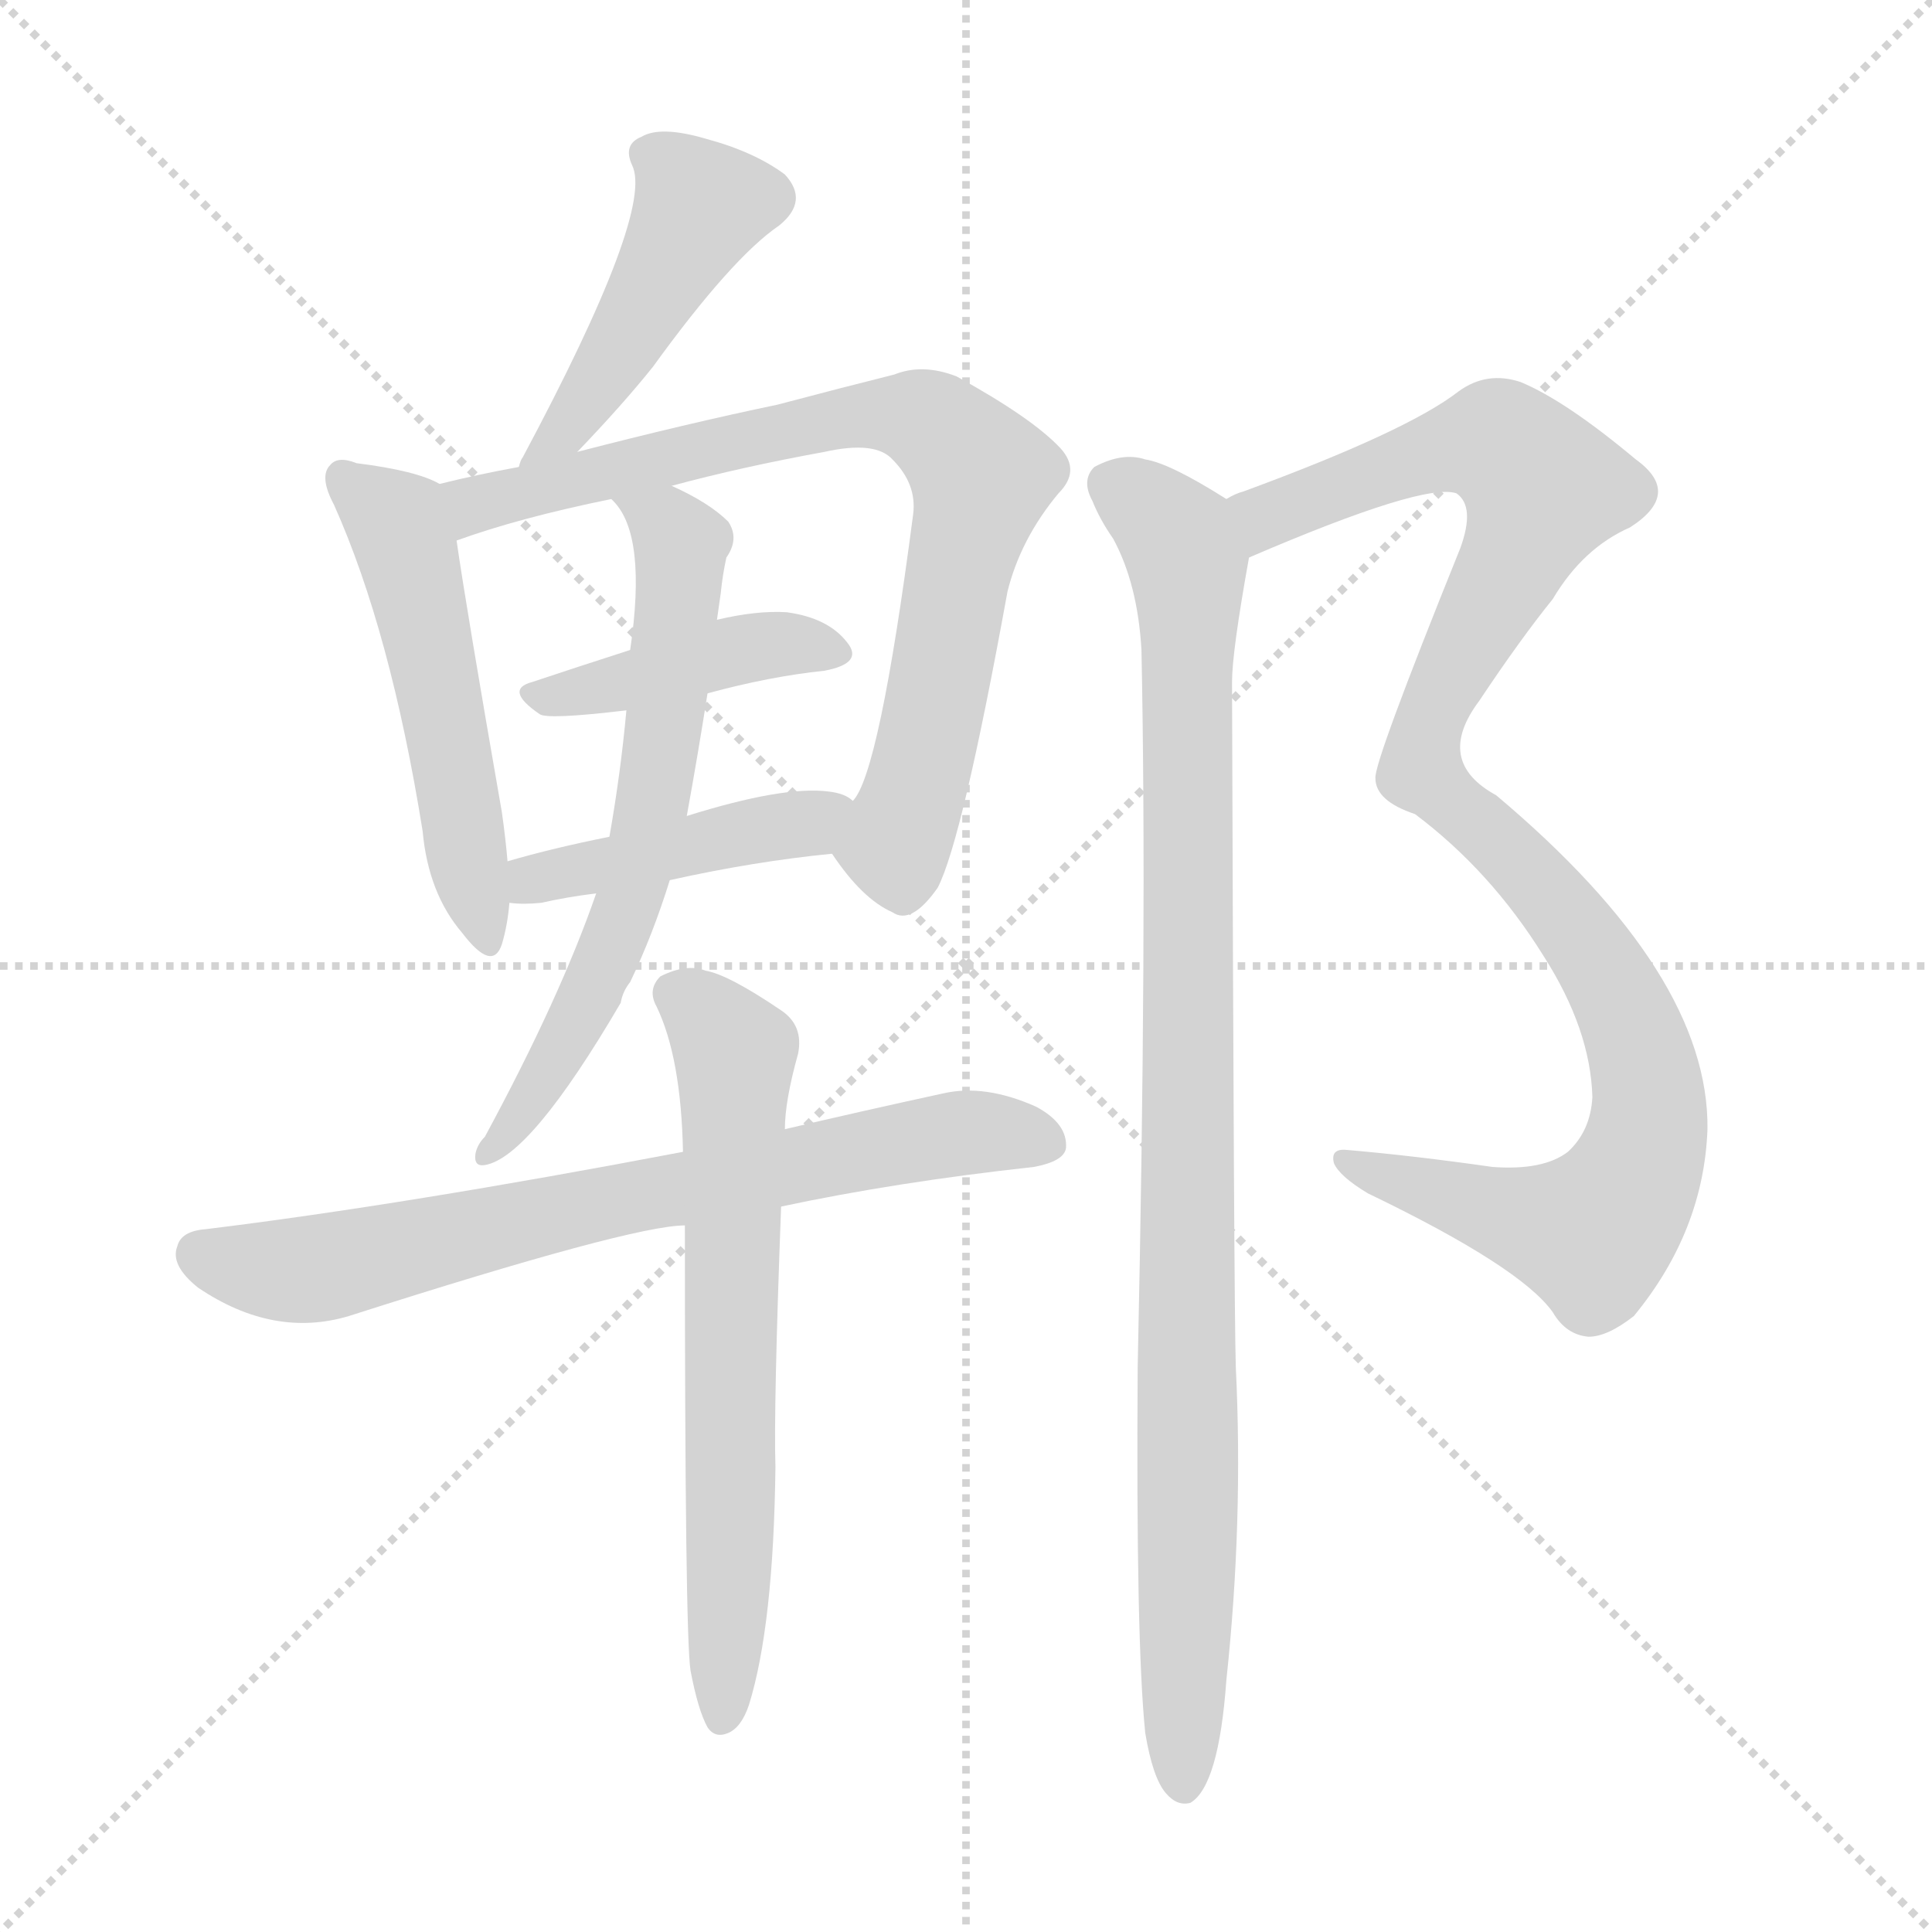 <svg xmlns="http://www.w3.org/2000/svg" version="1.1" viewBox="0 0 1024 1024">
  <g stroke="lightgray" stroke-dasharray="1,1" stroke-width="1" transform="scale(4, 4)">
    <line x1="0" y1="0" x2="256" y2="256" />
    <line x1="256" y1="0" x2="0" y2="256" />
    <line x1="128" y1="0" x2="128" y2="256" />
    <line x1="0" y1="128" x2="256" y2="128" />
  </g>
  <g transform="scale(1.0, -1.0) translate(0.0, -909.50)">
    <style type="text/css">
      
        @keyframes keyframes0 {
          from {
            stroke: blue;
            stroke-dashoffset: 445;
            stroke-width: 128;
          }
          59% {
            animation-timing-function: step-end;
            stroke: blue;
            stroke-dashoffset: 0;
            stroke-width: 128;
          }
          to {
            stroke: black;
            stroke-width: 1024;
          }
        }
        #make-me-a-hanzi-animation-0 {
          animation: keyframes0 0.612s both;
          animation-delay: 0s;
          animation-timing-function: linear;
        }
      
        @keyframes keyframes1 {
          from {
            stroke: blue;
            stroke-dashoffset: 515;
            stroke-width: 128;
          }
          63% {
            animation-timing-function: step-end;
            stroke: blue;
            stroke-dashoffset: 0;
            stroke-width: 128;
          }
          to {
            stroke: black;
            stroke-width: 1024;
          }
        }
        #make-me-a-hanzi-animation-1 {
          animation: keyframes1 0.669s both;
          animation-delay: 0.612s;
          animation-timing-function: linear;
        }
      
        @keyframes keyframes2 {
          from {
            stroke: blue;
            stroke-dashoffset: 773;
            stroke-width: 128;
          }
          72% {
            animation-timing-function: step-end;
            stroke: blue;
            stroke-dashoffset: 0;
            stroke-width: 128;
          }
          to {
            stroke: black;
            stroke-width: 1024;
          }
        }
        #make-me-a-hanzi-animation-2 {
          animation: keyframes2 0.879s both;
          animation-delay: 1.281s;
          animation-timing-function: linear;
        }
      
        @keyframes keyframes3 {
          from {
            stroke: blue;
            stroke-dashoffset: 417;
            stroke-width: 128;
          }
          58% {
            animation-timing-function: step-end;
            stroke: blue;
            stroke-dashoffset: 0;
            stroke-width: 128;
          }
          to {
            stroke: black;
            stroke-width: 1024;
          }
        }
        #make-me-a-hanzi-animation-3 {
          animation: keyframes3 0.589s both;
          animation-delay: 2.16s;
          animation-timing-function: linear;
        }
      
        @keyframes keyframes4 {
          from {
            stroke: blue;
            stroke-dashoffset: 432;
            stroke-width: 128;
          }
          58% {
            animation-timing-function: step-end;
            stroke: blue;
            stroke-dashoffset: 0;
            stroke-width: 128;
          }
          to {
            stroke: black;
            stroke-width: 1024;
          }
        }
        #make-me-a-hanzi-animation-4 {
          animation: keyframes4 0.602s both;
          animation-delay: 2.75s;
          animation-timing-function: linear;
        }
      
        @keyframes keyframes5 {
          from {
            stroke: blue;
            stroke-dashoffset: 640;
            stroke-width: 128;
          }
          68% {
            animation-timing-function: step-end;
            stroke: blue;
            stroke-dashoffset: 0;
            stroke-width: 128;
          }
          to {
            stroke: black;
            stroke-width: 1024;
          }
        }
        #make-me-a-hanzi-animation-5 {
          animation: keyframes5 0.771s both;
          animation-delay: 3.351s;
          animation-timing-function: linear;
        }
      
        @keyframes keyframes6 {
          from {
            stroke: blue;
            stroke-dashoffset: 713;
            stroke-width: 128;
          }
          70% {
            animation-timing-function: step-end;
            stroke: blue;
            stroke-dashoffset: 0;
            stroke-width: 128;
          }
          to {
            stroke: black;
            stroke-width: 1024;
          }
        }
        #make-me-a-hanzi-animation-6 {
          animation: keyframes6 0.83s both;
          animation-delay: 4.122s;
          animation-timing-function: linear;
        }
      
        @keyframes keyframes7 {
          from {
            stroke: blue;
            stroke-dashoffset: 650;
            stroke-width: 128;
          }
          68% {
            animation-timing-function: step-end;
            stroke: blue;
            stroke-dashoffset: 0;
            stroke-width: 128;
          }
          to {
            stroke: black;
            stroke-width: 1024;
          }
        }
        #make-me-a-hanzi-animation-7 {
          animation: keyframes7 0.779s both;
          animation-delay: 4.952s;
          animation-timing-function: linear;
        }
      
        @keyframes keyframes8 {
          from {
            stroke: blue;
            stroke-dashoffset: 1029;
            stroke-width: 128;
          }
          77% {
            animation-timing-function: step-end;
            stroke: blue;
            stroke-dashoffset: 0;
            stroke-width: 128;
          }
          to {
            stroke: black;
            stroke-width: 1024;
          }
        }
        #make-me-a-hanzi-animation-8 {
          animation: keyframes8 1.087s both;
          animation-delay: 5.731s;
          animation-timing-function: linear;
        }
      
        @keyframes keyframes9 {
          from {
            stroke: blue;
            stroke-dashoffset: 962;
            stroke-width: 128;
          }
          76% {
            animation-timing-function: step-end;
            stroke: blue;
            stroke-dashoffset: 0;
            stroke-width: 128;
          }
          to {
            stroke: black;
            stroke-width: 1024;
          }
        }
        #make-me-a-hanzi-animation-9 {
          animation: keyframes9 1.033s both;
          animation-delay: 6.819s;
          animation-timing-function: linear;
        }
      
    </style>
    
      <path d="M 306 670 Q 330 695 346 715 Q 388 773 413 790 Q 429 803 416 817 Q 400 829 374 836 Q 350 843 340 837 Q 330 833 335 822 Q 347 798 277 667 Q 276 666 275 662 C 263 634 285 648 306 670 Z" fill="lightgray" />
    
      <path d="M 233 653 Q 221 660 189 664 Q 179 668 175 663 Q 169 657 177 642 Q 207 575 224 469 Q 227 436 245 415 Q 261 394 266 409 Q 269 419 270 431 L 269 453 Q 268 465 266 479 Q 247 588 242 623 C 238 651 238 651 233 653 Z" fill="lightgray" />
    
      <path d="M 441 457 Q 457 433 473 426 Q 483 419 497 439 Q 510 464 534 596 Q 541 624 561 648 Q 573 660 562 672 Q 547 688 507 710 Q 489 717 474 711 Q 446 704 412 695 Q 364 685 306 670 L 275 662 Q 253 658 233 653 C 204 646 214 613 242 623 Q 275 635 324 645 L 356 652 Q 393 662 437 670 Q 464 676 473 666 Q 486 653 484 637 Q 466 499 452 485 C 439 459 439 459 441 457 Z" fill="lightgray" />
    
      <path d="M 375 542 Q 408 551 437 554 Q 458 558 449 569 Q 439 582 417 585 Q 401 586 380 581 L 334 565 Q 306 556 282 548 Q 267 544 286 531 Q 290 528 332 533 L 375 542 Z" fill="lightgray" />
    
      <path d="M 355 443 Q 400 453 441 457 C 471 460 477 469 452 485 Q 448 489 439 490 Q 415 493 364 477 L 323 466 Q 293 460 269 453 C 240 445 240 433 270 431 Q 277 430 287 431 Q 300 434 316 436 L 355 443 Z" fill="lightgray" />
    
      <path d="M 316 436 Q 297 381 257 307 Q 253 303 252 298 Q 251 291 257 292 Q 281 296 329 378 Q 330 384 334 389 Q 346 414 355 443 L 364 477 Q 370 510 375 542 L 380 581 Q 381 588 382 595 Q 383 605 385 614 Q 392 624 386 633 Q 376 643 356 652 C 329 665 306 669 324 645 L 325 644 Q 343 626 334 565 L 332 533 Q 329 500 323 466 L 316 436 Z" fill="lightgray" />
    
      <path d="M 414 270 Q 475 283 548 291 Q 564 294 565 301 Q 566 314 549 323 Q 522 335 500 330 Q 454 320 416 311 L 362 299 Q 215 271 109 258 Q 96 257 94 249 Q 90 239 105 227 Q 145 200 185 212 Q 335 260 363 260 L 414 270 Z" fill="lightgray" />
    
      <path d="M 366 24 Q 370 3 375 -6 Q 379 -12 386 -9 Q 393 -6 397 6 Q 410 48 411 132 Q 410 163 414 270 L 416 311 Q 416 326 423 351 Q 426 366 414 374 Q 386 393 374 395 Q 364 399 350 392 Q 343 385 348 376 Q 361 349 362 299 L 363 260 Q 363 43 366 24 Z" fill="lightgray" />
    
      <path d="M 662 614 Q 755 654 772 648 Q 782 641 774 619 Q 728 505 729 497 Q 729 485 750 478 Q 790 448 818 403 Q 843 364 844 328 Q 843 310 831 299 Q 818 289 791 291 Q 749 297 714 300 Q 705 301 707 293 Q 710 286 725 277 Q 806 238 823 214 Q 830 202 842 201 Q 852 201 866 212 Q 903 257 905 311 Q 906 393 793 488 Q 760 506 784 538 Q 806 571 823 592 Q 839 619 864 630 Q 892 648 867 666 Q 830 697 806 707 Q 788 713 773 702 Q 746 681 659 649 Q 655 648 650 645 C 622 634 634 602 662 614 Z" fill="lightgray" />
    
      <path d="M 607 -9 Q 611 -33 618 -41 Q 624 -48 631 -46 Q 646 -37 650 19 Q 659 103 655 185 Q 654 216 653 548 Q 653 564 662 614 C 666 636 666 636 650 645 Q 620 664 607 666 Q 595 670 580 662 Q 573 655 579 644 Q 583 634 590 624 Q 603 600 605 565 Q 608 417 603 185 Q 602 40 607 -9 Z" fill="lightgray" />
    
    
      <clipPath id="make-me-a-hanzi-clip-0">
        <path d="M 306 670 Q 330 695 346 715 Q 388 773 413 790 Q 429 803 416 817 Q 400 829 374 836 Q 350 843 340 837 Q 330 833 335 822 Q 347 798 277 667 Q 276 666 275 662 C 263 634 285 648 306 670 Z" />
      </clipPath>
      <path clip-path="url(#make-me-a-hanzi-clip-0)" d="M 405 805 L 371 801 L 303 684 L 284 678" fill="none" id="make-me-a-hanzi-animation-0" stroke-dasharray="317 634" stroke-linecap="round" />
    
      <clipPath id="make-me-a-hanzi-clip-1">
        <path d="M 233 653 Q 221 660 189 664 Q 179 668 175 663 Q 169 657 177 642 Q 207 575 224 469 Q 227 436 245 415 Q 261 394 266 409 Q 269 419 270 431 L 269 453 Q 268 465 266 479 Q 247 588 242 623 C 238 651 238 651 233 653 Z" />
      </clipPath>
      <path clip-path="url(#make-me-a-hanzi-clip-1)" d="M 183 656 L 210 633 L 214 622 L 256 414" fill="none" id="make-me-a-hanzi-animation-1" stroke-dasharray="387 774" stroke-linecap="round" />
    
      <clipPath id="make-me-a-hanzi-clip-2">
        <path d="M 441 457 Q 457 433 473 426 Q 483 419 497 439 Q 510 464 534 596 Q 541 624 561 648 Q 573 660 562 672 Q 547 688 507 710 Q 489 717 474 711 Q 446 704 412 695 Q 364 685 306 670 L 275 662 Q 253 658 233 653 C 204 646 214 613 242 623 Q 275 635 324 645 L 356 652 Q 393 662 437 670 Q 464 676 473 666 Q 486 653 484 637 Q 466 499 452 485 C 439 459 439 459 441 457 Z" />
      </clipPath>
      <path clip-path="url(#make-me-a-hanzi-clip-2)" d="M 245 632 L 257 644 L 435 686 L 473 690 L 494 685 L 520 657 L 491 512 L 474 462 L 479 444" fill="none" id="make-me-a-hanzi-animation-2" stroke-dasharray="645 1290" stroke-linecap="round" />
    
      <clipPath id="make-me-a-hanzi-clip-3">
        <path d="M 375 542 Q 408 551 437 554 Q 458 558 449 569 Q 439 582 417 585 Q 401 586 380 581 L 334 565 Q 306 556 282 548 Q 267 544 286 531 Q 290 528 332 533 L 375 542 Z" />
      </clipPath>
      <path clip-path="url(#make-me-a-hanzi-clip-3)" d="M 284 539 L 401 567 L 441 563" fill="none" id="make-me-a-hanzi-animation-3" stroke-dasharray="289 578" stroke-linecap="round" />
    
      <clipPath id="make-me-a-hanzi-clip-4">
        <path d="M 355 443 Q 400 453 441 457 C 471 460 477 469 452 485 Q 448 489 439 490 Q 415 493 364 477 L 323 466 Q 293 460 269 453 C 240 445 240 433 270 431 Q 277 430 287 431 Q 300 434 316 436 L 355 443 Z" />
      </clipPath>
      <path clip-path="url(#make-me-a-hanzi-clip-4)" d="M 274 437 L 378 466 L 429 473 L 443 481" fill="none" id="make-me-a-hanzi-animation-4" stroke-dasharray="304 608" stroke-linecap="round" />
    
      <clipPath id="make-me-a-hanzi-clip-5">
        <path d="M 316 436 Q 297 381 257 307 Q 253 303 252 298 Q 251 291 257 292 Q 281 296 329 378 Q 330 384 334 389 Q 346 414 355 443 L 364 477 Q 370 510 375 542 L 380 581 Q 381 588 382 595 Q 383 605 385 614 Q 392 624 386 633 Q 376 643 356 652 C 329 665 306 669 324 645 L 325 644 Q 343 626 334 565 L 332 533 Q 329 500 323 466 L 316 436 Z" />
      </clipPath>
      <path clip-path="url(#make-me-a-hanzi-clip-5)" d="M 331 642 L 354 631 L 361 621 L 342 465 L 311 376 L 276 317 L 258 298" fill="none" id="make-me-a-hanzi-animation-5" stroke-dasharray="512 1024" stroke-linecap="round" />
    
      <clipPath id="make-me-a-hanzi-clip-6">
        <path d="M 414 270 Q 475 283 548 291 Q 564 294 565 301 Q 566 314 549 323 Q 522 335 500 330 Q 454 320 416 311 L 362 299 Q 215 271 109 258 Q 96 257 94 249 Q 90 239 105 227 Q 145 200 185 212 Q 335 260 363 260 L 414 270 Z" />
      </clipPath>
      <path clip-path="url(#make-me-a-hanzi-clip-6)" d="M 106 245 L 163 236 L 497 308 L 554 304" fill="none" id="make-me-a-hanzi-animation-6" stroke-dasharray="585 1170" stroke-linecap="round" />
    
      <clipPath id="make-me-a-hanzi-clip-7">
        <path d="M 366 24 Q 370 3 375 -6 Q 379 -12 386 -9 Q 393 -6 397 6 Q 410 48 411 132 Q 410 163 414 270 L 416 311 Q 416 326 423 351 Q 426 366 414 374 Q 386 393 374 395 Q 364 399 350 392 Q 343 385 348 376 Q 361 349 362 299 L 363 260 Q 363 43 366 24 Z" />
      </clipPath>
      <path clip-path="url(#make-me-a-hanzi-clip-7)" d="M 358 383 L 389 349 L 383 1" fill="none" id="make-me-a-hanzi-animation-7" stroke-dasharray="522 1044" stroke-linecap="round" />
    
      <clipPath id="make-me-a-hanzi-clip-8">
        <path d="M 662 614 Q 755 654 772 648 Q 782 641 774 619 Q 728 505 729 497 Q 729 485 750 478 Q 790 448 818 403 Q 843 364 844 328 Q 843 310 831 299 Q 818 289 791 291 Q 749 297 714 300 Q 705 301 707 293 Q 710 286 725 277 Q 806 238 823 214 Q 830 202 842 201 Q 852 201 866 212 Q 903 257 905 311 Q 906 393 793 488 Q 760 506 784 538 Q 806 571 823 592 Q 839 619 864 630 Q 892 648 867 666 Q 830 697 806 707 Q 788 713 773 702 Q 746 681 659 649 Q 655 648 650 645 C 622 634 634 602 662 614 Z" />
      </clipPath>
      <path clip-path="url(#make-me-a-hanzi-clip-8)" d="M 657 642 L 672 636 L 786 675 L 803 668 L 818 651 L 763 540 L 753 501 L 838 415 L 865 366 L 873 334 L 870 294 L 844 256 L 714 293" fill="none" id="make-me-a-hanzi-animation-8" stroke-dasharray="901 1802" stroke-linecap="round" />
    
      <clipPath id="make-me-a-hanzi-clip-9">
        <path d="M 607 -9 Q 611 -33 618 -41 Q 624 -48 631 -46 Q 646 -37 650 19 Q 659 103 655 185 Q 654 216 653 548 Q 653 564 662 614 C 666 636 666 636 650 645 Q 620 664 607 666 Q 595 670 580 662 Q 573 655 579 644 Q 583 634 590 624 Q 603 600 605 565 Q 608 417 603 185 Q 602 40 607 -9 Z" />
      </clipPath>
      <path clip-path="url(#make-me-a-hanzi-clip-9)" d="M 590 652 L 614 636 L 630 609 L 627 -37" fill="none" id="make-me-a-hanzi-animation-9" stroke-dasharray="834 1668" stroke-linecap="round" />
    
  </g>
</svg>
